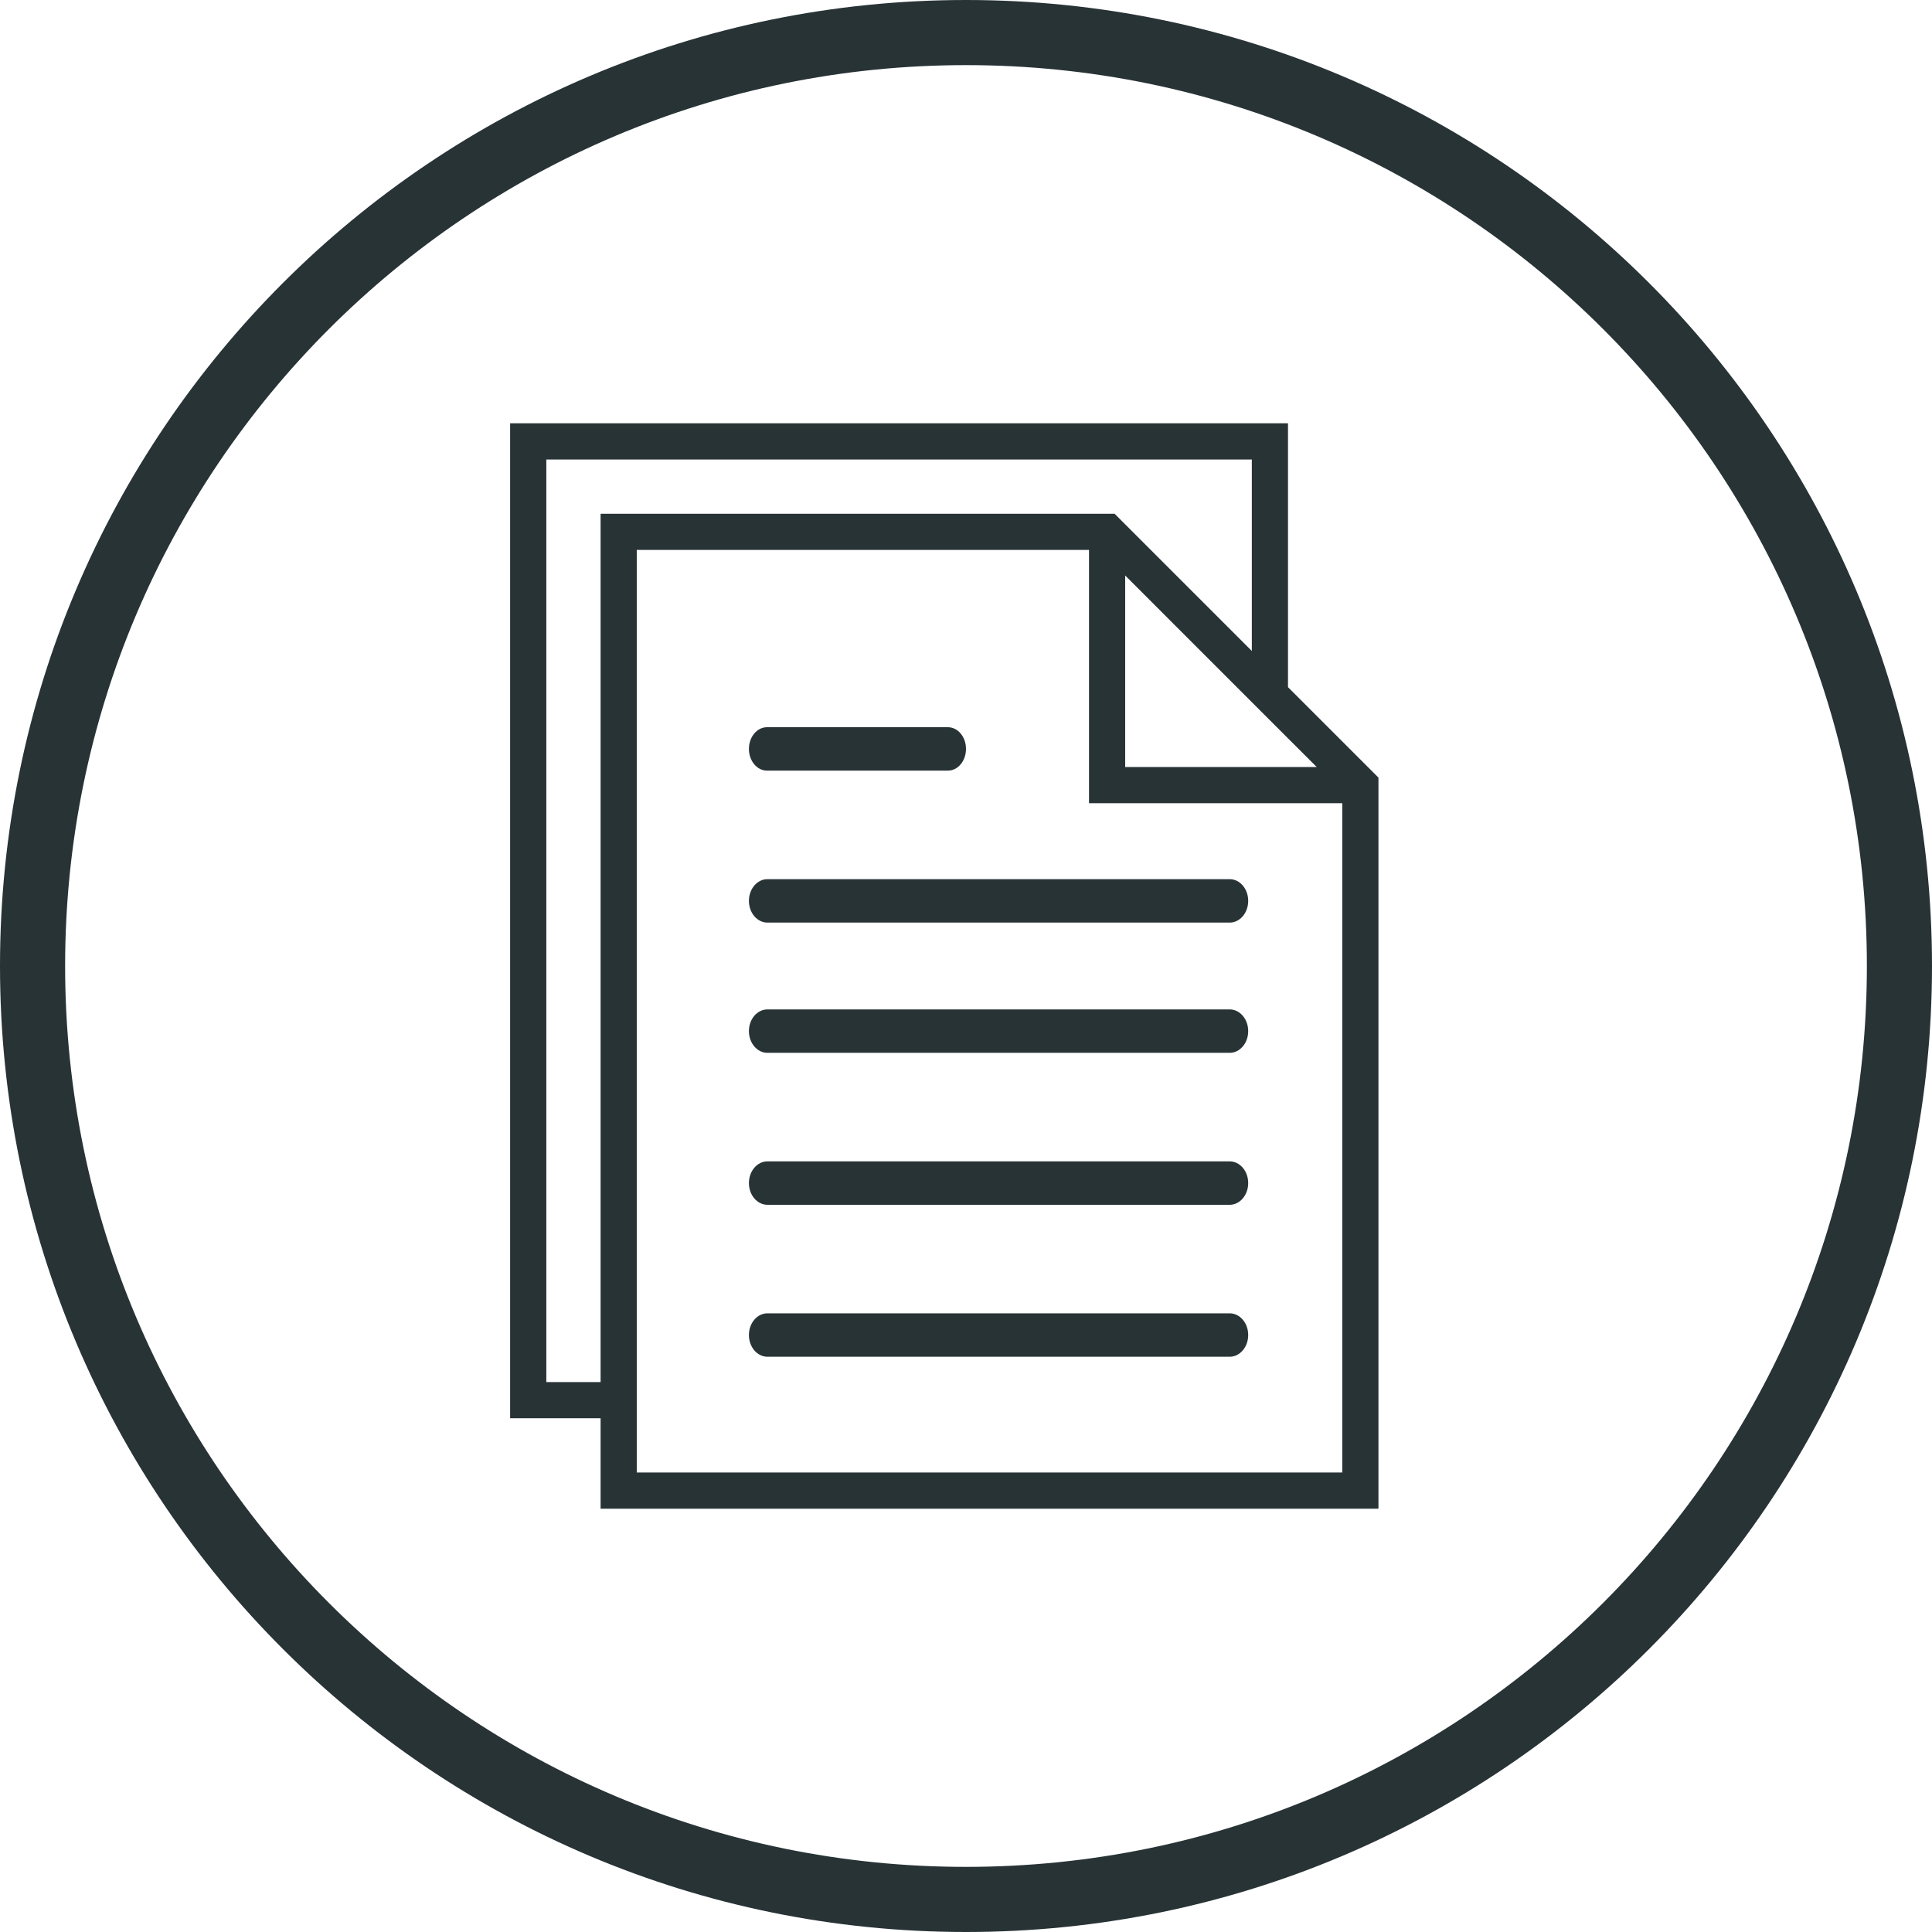 <?xml version="1.0" encoding="utf-8"?>
<svg width="89px" height="89px" viewBox="0 0 89 89" version="1.1" xmlns:xlink="http://www.w3.org/1999/xlink" xmlns="http://www.w3.org/2000/svg">
  <desc>Created with Lunacy</desc>
  <g id="file" transform="translate(1.5 1.5)">
    <path d="M22.148 0L0.852 0C0.382 0 0 0.447 0 1C0 1.553 0.382 2 0.852 2L22.148 2C22.618 2 23 1.553 23 1C23 0.447 22.618 0 22.148 0Z" transform="translate(33 39)" id="Path" fill="#283336" stroke="none" />
    <path d="M0.833 2L9.167 2C9.627 2 10 1.553 10 1C10 0.447 9.627 0 9.167 0L0.833 0C0.373 0 0 0.447 0 1C0 1.553 0.373 2 0.833 2Z" transform="translate(33 32)" id="Path" fill="#283336" stroke="none" />
    <path d="M22.148 0L0.852 0C0.382 0 0 0.447 0 1C0 1.553 0.382 2 0.852 2L22.148 2C22.618 2 23 1.553 23 1C23 0.447 22.618 0 22.148 0Z" transform="translate(33 45)" id="Path" fill="#283336" stroke="none" />
    <path d="M22.148 0L0.852 0C0.382 0 0 0.447 0 1C0 1.553 0.382 2 0.852 2L22.148 2C22.618 2 23 1.553 23 1C23 0.447 22.618 0 22.148 0Z" transform="translate(33 52)" id="Path" fill="#283336" stroke="none" />
    <path d="M22.148 0L0.852 0C0.382 0 0 0.447 0 1C0 1.553 0.382 2 0.852 2L22.148 2C22.618 2 23 1.553 23 1C23 0.447 22.618 0 22.148 0Z" transform="translate(33 59)" id="Path" fill="#283336" stroke="none" />
    <path d="M35.833 0L35.833 12.155L40 16.322L40 50L4.167 50L4.167 45.833L0 45.833L0 0L35.833 0ZM1.667 44.167L1.667 1.667L34.167 1.667L34.167 10.488L27.845 4.167L4.167 4.167L4.167 44.167L1.667 44.167ZM5.833 45.833L5.833 48.333L38.333 48.333L38.333 17.5L26.667 17.5L26.667 5.833L5.833 5.833L5.833 45.833ZM35.833 14.512L28.333 7.012L28.333 15.833L37.155 15.833L35.833 14.512Z" transform="translate(22 18)" id="Shape" fill="#283336" fill-rule="evenodd" stroke="none" />
    <path d="M43 86C66.748 86 86 66.748 86 43C86 19.252 66.748 0 43 0C19.252 0 0 19.252 0 43C0 66.748 19.252 86 43 86Z" id="Oval-6" fill="none" stroke="#283336" stroke-width="3" />
  </g>
</svg>